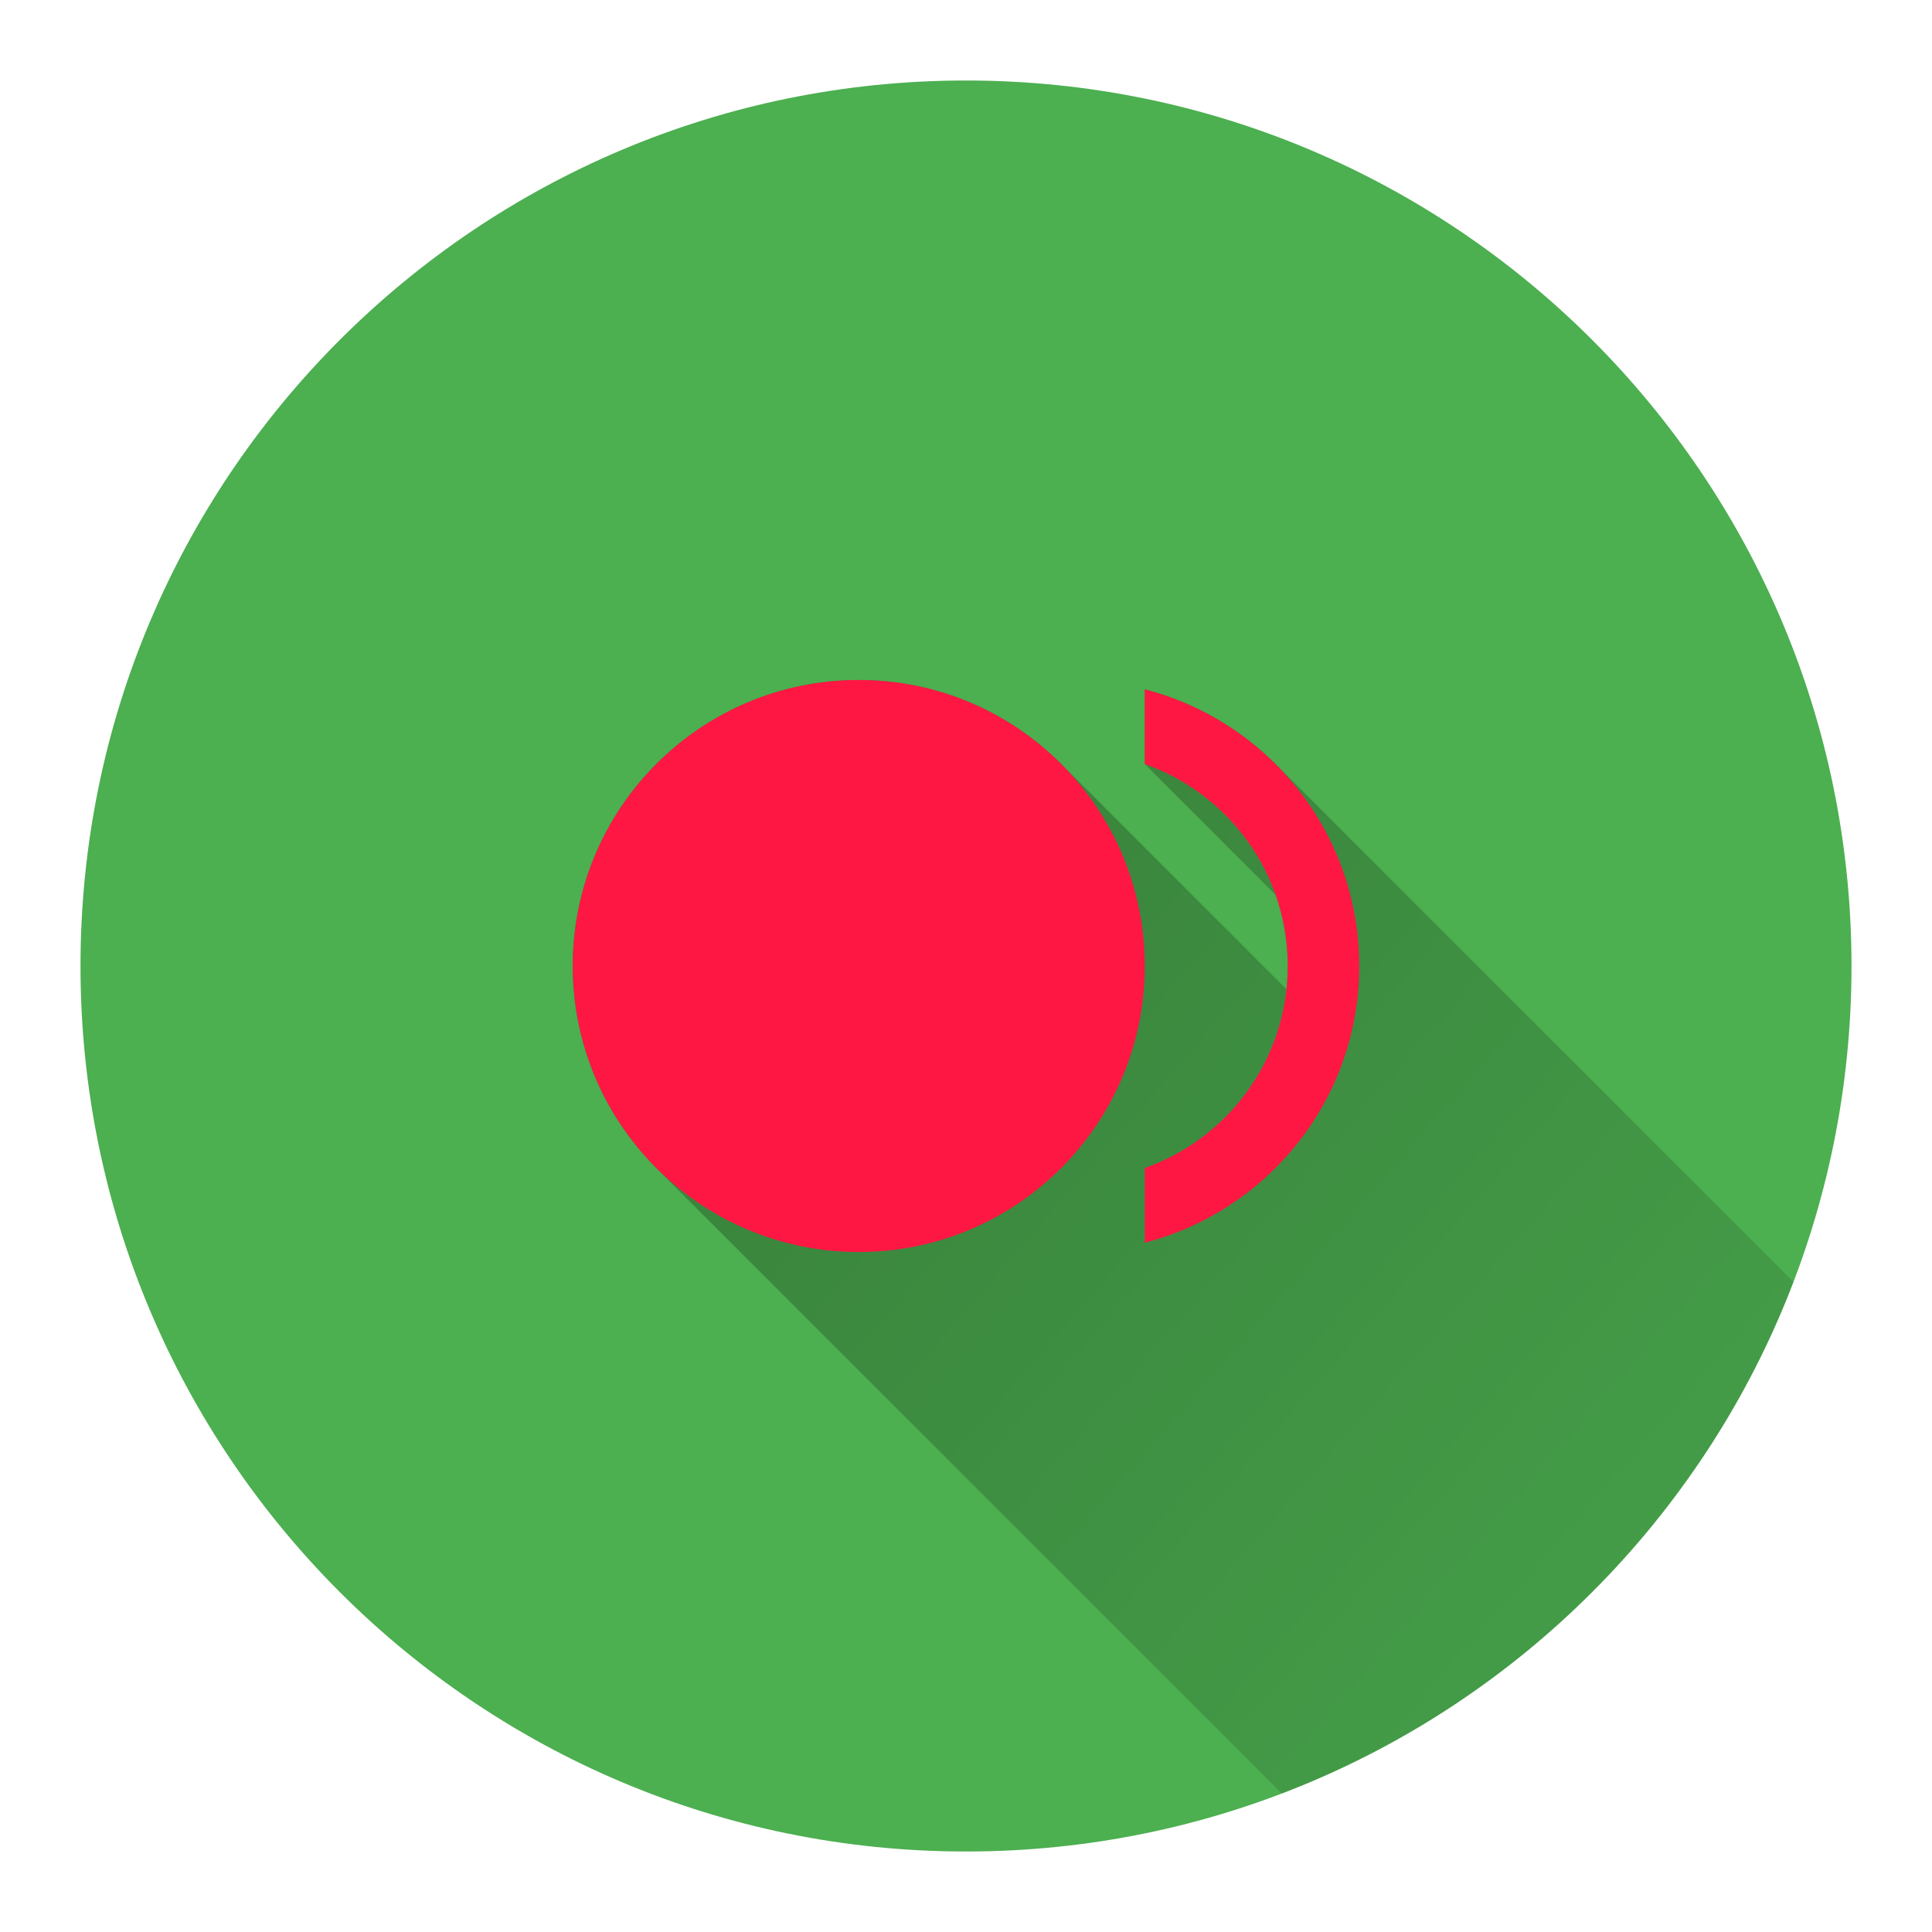 <svg height="48" width="48" xmlns:xlink="http://www.w3.org/1999/xlink" xmlns="http://www.w3.org/2000/svg" version="1.1"><defs><linearGradient id="color-1" gradientUnits="userSpaceOnUse" y2="52.319" x2="54.983" y1="16.894" x1="14.23"><stop stop-opacity="0.3" stop-color="#000000" offset="0"></stop><stop stop-opacity="0" stop-color="#000000" offset="1"></stop></linearGradient><filter id="dropshadow-base"><feColorMatrix type="matrix" values="0 0 0 0 0  0 0 0 0 0  0 0 0 0 0  0 0 0 .8 0"></feColorMatrix> <feOffset dx="0" dy="1"></feOffset> <feGaussianBlur stdDeviation="1"></feGaussianBlur> <feComposite in="SourceGraphic"></feComposite></filter><filter height="130%" width="120%" y="-10%" x="-10%" id="dropshadow-banner"><feColorMatrix type="matrix" values="0 0 0 0 0  0 0 0 0 0  0 0 0 0 0  0 0 0 .4 0"></feColorMatrix> <feOffset dx="0" dy="1"></feOffset> <feGaussianBlur stdDeviation="0.5"></feGaussianBlur> <feComposite in="SourceGraphic"></feComposite></filter></defs><g style="mix-blend-mode: normal" text-anchor="none" font-size="none" font-weight="none" font-family="none" stroke-dashoffset="0" stroke-dasharray="" stroke-miterlimit="10" stroke-linejoin="miter" stroke-linecap="butt" stroke-width="none" stroke="none" fill-rule="nonzero" fill="none"><path stroke-width="1" fill="#4caf50" id="base 1 5" d="M2,24c0,-12.15 9.85,-22 22,-22c12.15,0 22,9.85 22,22c0,12.15 -9.85,22 -22,22c-12.15,0 -22,-9.85 -22,-22z"></path><path stroke-width="1" fill="url(#color-1)" d="M26.36,18.976l5.603,5.603c0.021,-0.19 0.031,-0.383 0.031,-0.578c0,-0.619 -0.106,-1.213 -0.3,-1.766l-3.253,-3.253v-1.856c1.251,0.323 2.368,0.975 3.253,1.86l12.864,12.864c-2.23,5.837 -6.875,10.481 -12.712,12.71l-15.535,-15.535c-1.286,-1.286 -2.081,-3.062 -2.081,-5.024c0,-3.924 3.181,-7.106 7.106,-7.106c1.962,0 3.739,0.795 5.024,2.081z"></path><path stroke-width="0" fill="none" d="M14.23,24c0,-3.924 3.181,-7.106 7.106,-7.106c3.924,0 7.106,3.181 7.106,7.106c0,3.924 -3.181,7.106 -7.106,7.106c-3.924,0 -7.106,-3.181 -7.106,-7.106zM33.77,24c0,3.313 -2.265,6.084 -5.329,6.875v-1.856c2.069,-0.728 3.553,-2.7 3.553,-5.018c0,-2.318 -1.483,-4.29 -3.553,-5.018v-1.856c3.064,0.79 5.329,3.562 5.329,6.875z"></path><path stroke-width="0" fill="#ff1744" d="M14.23,24c0,-3.924 3.181,-7.106 7.106,-7.106c3.924,0 7.106,3.181 7.106,7.106c0,3.924 -3.181,7.106 -7.106,7.106c-3.924,0 -7.106,-3.181 -7.106,-7.106zM33.77,24c0,3.313 -2.265,6.084 -5.329,6.875v-1.856c2.069,-0.728 3.553,-2.7 3.553,-5.018c0,-2.318 -1.483,-4.29 -3.553,-5.018v-1.856c3.064,0.79 5.329,3.562 5.329,6.875z"></path><path stroke-width="1" fill="none" id="base 1 1 1" d="M2,24c0,-12.15 9.85,-22 22,-22c12.15,0 22,9.85 22,22c0,12.15 -9.85,22 -22,22c-12.15,0 -22,-9.85 -22,-22z"></path><g text-anchor="start" font-size="14" font-weight="400" font-family="Roboto,sans-serif" stroke-width="1" fill="#000000"></g><rect stroke-width="1" fill="none" height="22" width="44" y="2" x="2"></rect><path stroke-width="1" fill="none" d="M2,24v-22h44v22z"></path><path stroke-width="1" fill="none" d="M2,24v-22h44v22z"></path><path stroke-width="1" fill="none" d="M2,24v-22h44v22z"></path><path stroke-width="1" fill="none" d="M2,24v-22h44v22z"></path></g></svg>